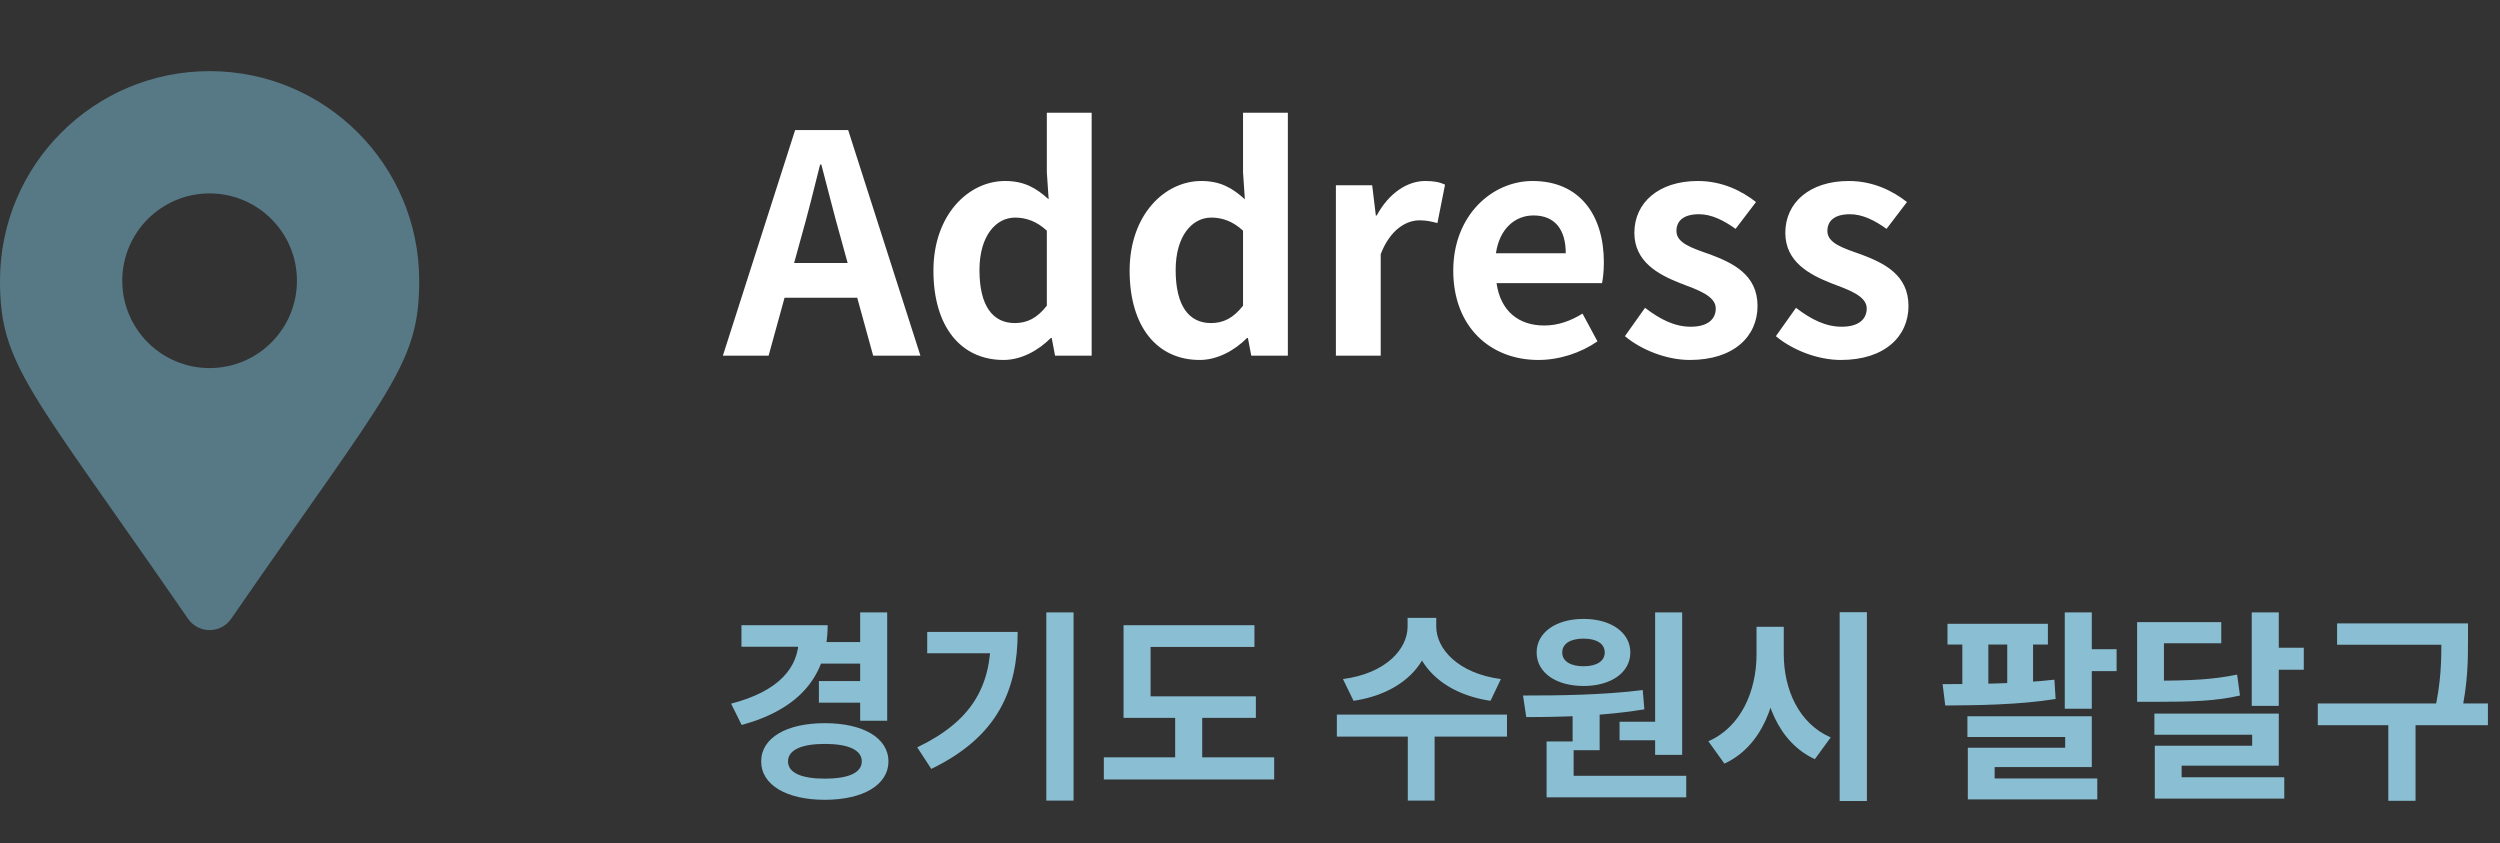 <svg width="246" height="83" viewBox="0 0 246 83" fill="none" xmlns="http://www.w3.org/2000/svg">
<rect x="0" y="0" width="246" height="83" fill="#333333" stroke="none"/>
<g clip-path="url(#clip0_95_70)">
<path d="M18.505 60.89C2.897 38.263 0 35.941 0 27.625C0 16.234 9.234 7 20.625 7C32.016 7 41.25 16.234 41.25 27.625C41.25 35.941 38.353 38.263 22.745 60.89C21.72 62.37 19.529 62.37 18.505 60.89ZM20.625 36.219C25.371 36.219 29.219 32.371 29.219 27.625C29.219 22.879 25.371 19.031 20.625 19.031C15.879 19.031 12.031 22.879 12.031 27.625C12.031 32.371 15.879 36.219 20.625 36.219Z" fill="#577986"/>
</g>
<path d="M71.13 35H75.63L78.81 23.45C79.47 21.14 80.1 18.59 80.7 16.19H80.82C81.45 18.56 82.08 21.14 82.74 23.45L85.92 35H90.57L83.46 12.8H78.24L71.13 35ZM75.54 29.3H86.1V25.88H75.54V29.3ZM98.749 35.42C100.489 35.42 102.169 34.49 103.399 33.26H103.489L103.819 35H107.419V11.09H103.009V16.97L103.189 19.61C101.959 18.5 100.789 17.81 98.899 17.81C95.299 17.81 91.849 21.14 91.849 26.63C91.849 32.15 94.549 35.42 98.749 35.42ZM99.859 31.79C97.669 31.79 96.379 30.08 96.379 26.57C96.379 23.21 97.999 21.41 99.889 21.41C100.939 21.41 102.019 21.77 103.009 22.7V30.08C102.049 31.31 101.059 31.79 99.859 31.79ZM118.055 35.42C119.795 35.42 121.475 34.49 122.705 33.26H122.795L123.125 35H126.725V11.09H122.315V16.97L122.495 19.61C121.265 18.5 120.095 17.81 118.205 17.81C114.605 17.81 111.155 21.14 111.155 26.63C111.155 32.15 113.855 35.42 118.055 35.42ZM119.165 31.79C116.975 31.79 115.685 30.08 115.685 26.57C115.685 23.21 117.305 21.41 119.195 21.41C120.245 21.41 121.325 21.77 122.315 22.7V30.08C121.355 31.31 120.365 31.79 119.165 31.79ZM131.452 35H135.862V25.01C136.792 22.58 138.382 21.68 139.672 21.68C140.392 21.68 140.842 21.8 141.442 21.95L142.192 18.17C141.682 17.93 141.142 17.81 140.242 17.81C138.502 17.81 136.672 18.98 135.472 21.2H135.382L135.022 18.23H131.452V35ZM151.37 35.42C153.44 35.42 155.54 34.73 157.19 33.59L155.72 30.86C154.49 31.61 153.29 32.03 151.94 32.03C149.45 32.03 147.65 30.62 147.26 27.86H157.64C157.73 27.44 157.82 26.66 157.82 25.82C157.82 21.17 155.45 17.81 150.8 17.81C146.84 17.81 143 21.17 143 26.63C143 32.18 146.66 35.42 151.37 35.42ZM147.2 24.92C147.56 22.46 149.12 21.2 150.89 21.2C153.05 21.2 154.07 22.64 154.07 24.92H147.2ZM166.281 35.42C170.631 35.42 172.941 33.08 172.941 30.11C172.941 27.02 170.511 25.88 168.291 25.04C166.491 24.41 164.961 23.93 164.961 22.73C164.961 21.74 165.651 21.08 167.181 21.08C168.411 21.08 169.611 21.68 170.781 22.52L172.791 19.88C171.411 18.8 169.491 17.81 167.061 17.81C163.221 17.81 160.821 19.94 160.821 22.91C160.821 25.76 163.191 27.02 165.321 27.86C167.061 28.52 168.831 29.12 168.831 30.35C168.831 31.4 168.051 32.15 166.371 32.15C164.811 32.15 163.401 31.46 161.871 30.29L159.891 33.08C161.541 34.46 164.031 35.42 166.281 35.42ZM181.135 35.42C185.485 35.42 187.795 33.08 187.795 30.11C187.795 27.02 185.365 25.88 183.145 25.04C181.345 24.41 179.815 23.93 179.815 22.73C179.815 21.74 180.505 21.08 182.035 21.08C183.265 21.08 184.465 21.68 185.635 22.52L187.645 19.88C186.265 18.8 184.345 17.81 181.915 17.81C178.075 17.81 175.675 19.94 175.675 22.91C175.675 25.76 178.045 27.02 180.175 27.86C181.915 28.52 183.685 29.12 183.685 30.35C183.685 31.4 182.905 32.15 181.225 32.15C179.665 32.15 178.255 31.46 176.725 30.29L174.745 33.08C176.395 34.46 178.885 35.42 181.135 35.42Z" fill="white"/>
<path d="M80.72 63.18V65.3H85.06V63.18H80.72ZM80.58 67.02V69.14H84.92V67.02H80.58ZM84.64 60.26V70.92H87.3V60.26H84.64ZM78.6 61.52V62.8C78.6 65.7 76.64 68.02 71.94 69.24L72.98 71.34C78.6 69.8 81.44 66.56 81.44 61.52H78.6ZM72.96 61.52V63.64H80.46V61.52H72.96ZM81.16 71.16C77.4 71.16 74.9 72.6 74.9 74.92C74.9 77.24 77.4 78.7 81.16 78.7C84.92 78.7 87.42 77.24 87.42 74.92C87.42 72.6 84.92 71.16 81.16 71.16ZM81.16 73.2C83.44 73.2 84.8 73.78 84.8 74.92C84.8 76.06 83.44 76.62 81.16 76.62C78.9 76.62 77.54 76.06 77.54 74.92C77.54 73.78 78.9 73.2 81.16 73.2ZM102.958 60.26V78.78H105.638V60.26H102.958ZM97.498 62.18V62.66C97.498 67.62 95.578 70.98 90.258 73.54L91.638 75.66C98.218 72.48 100.138 67.84 100.138 62.18H97.498ZM91.238 62.18V64.28H98.758V62.18H91.238ZM110.557 68.52V70.64H123.577V68.52H110.557ZM108.617 74.52V76.7H125.377V74.52H108.617ZM115.637 69.48V75.22H118.297V69.48H115.637ZM110.557 61.52V69.44H113.217V63.66H123.437V61.52H110.557ZM138.507 60.8V61.66C138.507 63.84 136.407 66.26 132.147 66.82L133.187 68.96C138.047 68.24 140.847 65.22 140.847 61.66V60.8H138.507ZM139.007 60.8V61.66C139.007 65.22 141.807 68.24 146.667 68.96L147.687 66.82C143.447 66.26 141.327 63.82 141.327 61.66V60.8H139.007ZM138.527 72V78.78H141.167V72H138.527ZM131.547 70.32V72.48H148.287V70.32H131.547ZM154.745 69.76V73.82H157.405V69.76H154.745ZM162.865 60.26V74.28H165.525V60.26H162.865ZM152.185 76.34V78.46H165.925V76.34H152.185ZM152.185 72.96V76.9H154.845V72.96H152.185ZM150.185 70.56C153.525 70.56 157.865 70.46 161.805 69.8L161.645 67.9C157.765 68.4 153.245 68.44 149.865 68.44L150.185 70.56ZM159.365 71.02V72.84H163.445V71.02H159.365ZM155.825 60.9C153.105 60.9 151.205 62.24 151.205 64.2C151.205 66.18 153.105 67.5 155.825 67.5C158.525 67.5 160.425 66.18 160.425 64.2C160.425 62.24 158.525 60.9 155.825 60.9ZM155.825 62.84C157.045 62.84 157.905 63.3 157.905 64.2C157.905 65.1 157.045 65.56 155.825 65.56C154.585 65.56 153.725 65.1 153.725 64.2C153.725 63.3 154.585 62.84 155.825 62.84ZM172.843 61.68V64.38C172.843 67.98 171.323 71.54 168.103 72.94L169.683 75.14C173.363 73.44 175.003 69.14 175.003 64.38V61.68H172.843ZM173.363 61.68V64.38C173.363 68.94 175.003 73.06 178.583 74.7L180.143 72.56C176.983 71.2 175.523 67.8 175.523 64.38V61.68H173.363ZM181.023 60.24V78.82H183.703V60.24H181.023ZM191.633 61.38V63.42H201.513V61.38H191.633ZM191.413 69.42C194.573 69.4 198.673 69.36 202.273 68.78L202.153 66.88C198.633 67.28 194.373 67.32 191.153 67.32L191.413 69.42ZM193.093 62.4V68.54H195.653V62.4H193.093ZM197.513 62.4V68.54H200.053V62.4H197.513ZM203.173 60.26V69.74H205.833V60.26H203.173ZM204.753 63.88V66.04H208.273V63.88H204.753ZM193.593 70.48V72.52H203.213V73.58H193.633V77.7H196.273V75.48H205.833V70.48H193.593ZM193.633 76.6V78.66H206.373V76.6H193.633ZM210.292 66.98V69.06H211.832C215.792 69.06 218.032 68.98 220.412 68.44L220.132 66.38C217.792 66.86 215.692 66.98 211.832 66.98H210.292ZM210.292 61.22V68.14H212.932V63.3H218.572V61.22H210.292ZM221.572 60.26V69.46H224.232V60.26H221.572ZM223.492 63.74V65.9H226.692V63.74H223.492ZM211.992 70.22V72.3H221.612V73.38H212.032V77.56H214.672V75.34H224.232V70.22H211.992ZM212.032 76.48V78.58H224.772V76.48H212.032ZM229.97 61.34V63.44H241.59V61.34H229.97ZM228.07 69.22V71.36H244.81V69.22H228.07ZM235.01 70.72V78.8H237.69V70.72H235.01ZM240.23 61.34V62.98C240.23 64.9 240.23 67.1 239.51 70.2L242.13 70.5C242.85 67.22 242.85 64.98 242.85 62.98V61.34H240.23Z" fill="#8ABFD3"/>
<defs>
<clipPath id="clip0_95_70">
<rect width="41.25" height="55" fill="white" transform="translate(0 7)"/>
</clipPath>
</defs>
</svg>
